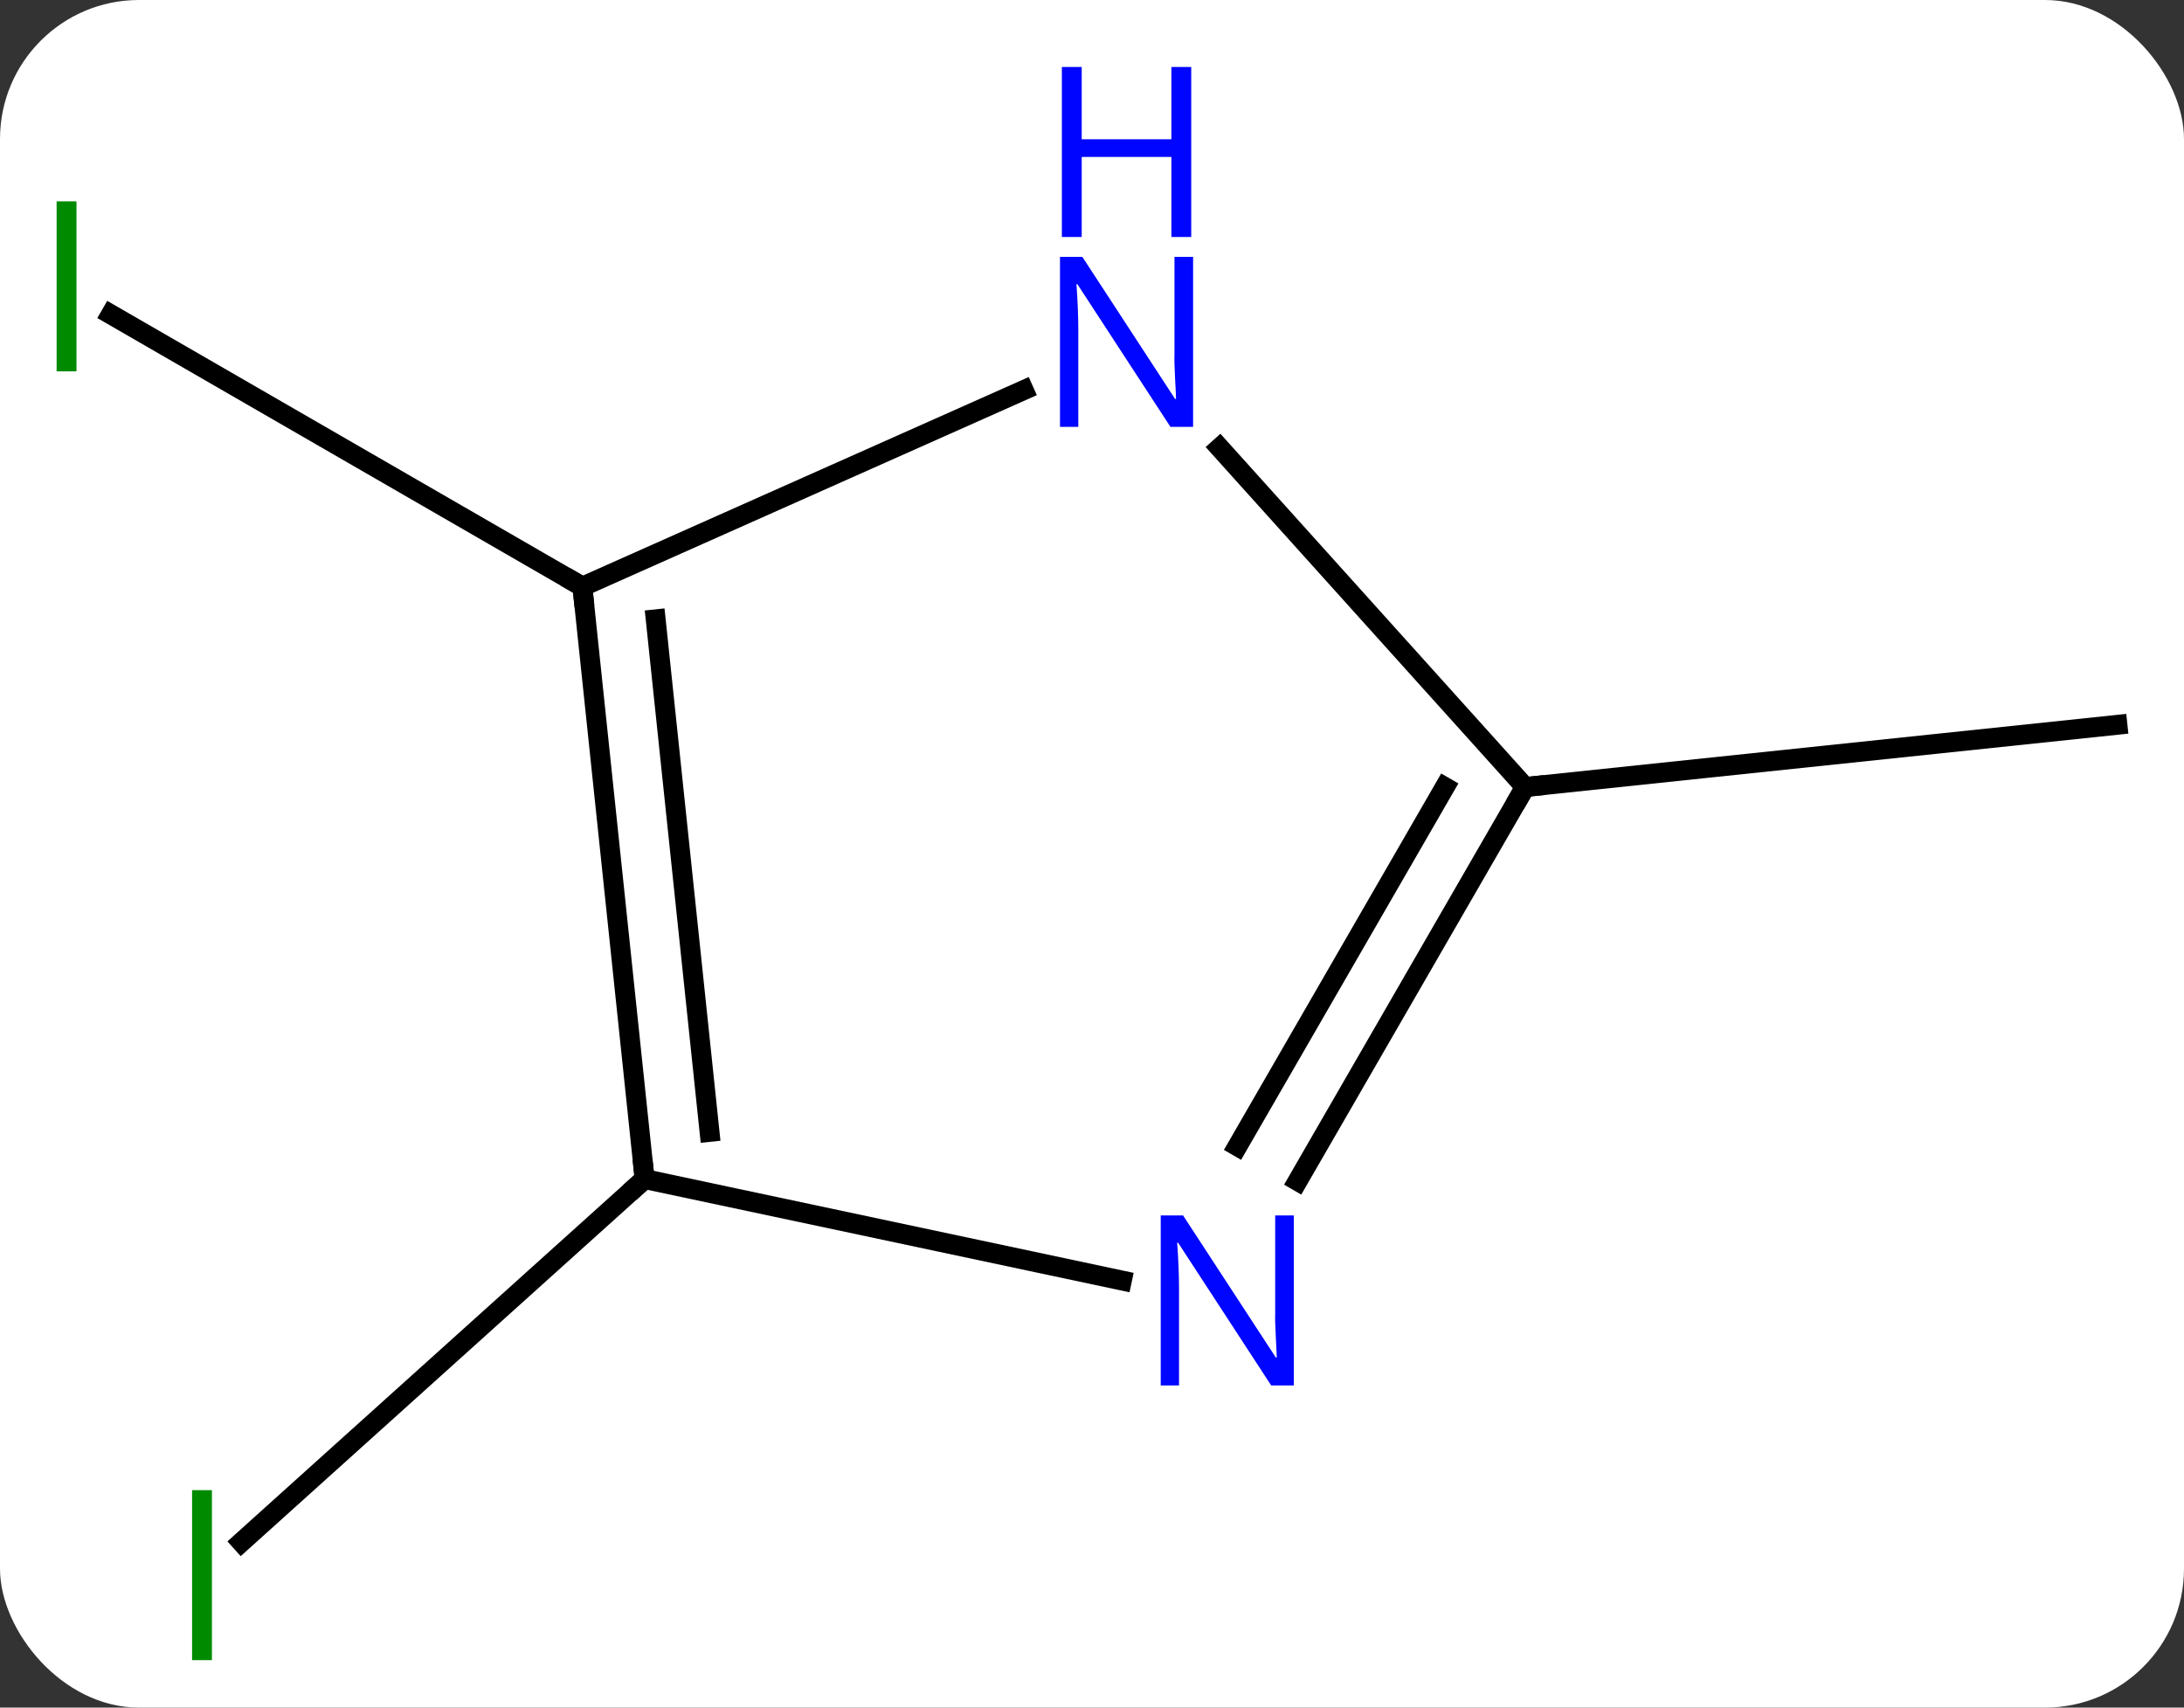 <svg width="110" viewBox="0 0 110 86" style="fill-opacity:1; color-rendering:auto; color-interpolation:auto; text-rendering:auto; stroke:black; stroke-linecap:square; stroke-miterlimit:10; shape-rendering:auto; stroke-opacity:1; fill:black; stroke-dasharray:none; font-weight:normal; stroke-width:1; font-family:'Open Sans'; font-style:normal; stroke-linejoin:miter; font-size:12; stroke-dashoffset:0; image-rendering:auto;" height="86" class="cas-substance-image" xmlns:xlink="http://www.w3.org/1999/xlink" xmlns="http://www.w3.org/2000/svg"><rect x="0" y="0" width="110" height="86" fill="#333333" stroke="none"/><svg class="cas-substance-single-component"><rect y="0" x="0" width="110" stroke="none" ry="7" rx="7" height="86" fill="white" class="cas-substance-group"/><svg y="0" x="0" width="110" viewBox="0 0 110 86" style="fill:black;" height="86" class="cas-substance-single-component-image"><svg><g><g transform="translate(55,47)" style="text-rendering:geometricPrecision; color-rendering:optimizeQuality; color-interpolation:linearRGB; stroke-linecap:butt; image-rendering:optimizeQuality;"><line y2="-17.454" y1="-31.165" x2="-25.668" x1="-49.416" style="fill:none;"/><line y2="12.381" y1="30.666" x2="-22.533" x1="-42.84" style="fill:none;"/><line y2="-7.362" y1="-10.497" x2="21.813" x1="51.648" style="fill:none;"/><line y2="12.381" y1="-17.454" x2="-22.533" x1="-25.668" style="fill:none;"/><line y2="10.006" y1="-15.81" x2="-19.263" x1="-21.976" style="fill:none;"/><line y2="-27.352" y1="-17.454" x2="-3.439" x1="-25.668" style="fill:none;"/><line y2="17.49" y1="12.381" x2="1.505" x1="-22.533" style="fill:none;"/><line y2="-7.362" y1="-24.449" x2="21.813" x1="6.43" style="fill:none;"/><line y2="-7.362" y1="12.48" x2="21.813" x1="10.357" style="fill:none;"/><line y2="-7.362" y1="10.73" x2="17.771" x1="7.326" style="fill:none;"/></g><g transform="translate(55,47)" style="fill:rgb(0,138,0); text-rendering:geometricPrecision; color-rendering:optimizeQuality; image-rendering:optimizeQuality; font-family:'Open Sans'; stroke:rgb(0,138,0); color-interpolation:linearRGB;"><path style="stroke:none;" d="M-52.148 -28.298 L-52.148 -36.86 L-51.148 -36.86 L-51.148 -28.298 L-52.148 -28.298 Z"/><path style="stroke:none;" d="M-45.326 36.61 L-45.326 28.048 L-44.326 28.048 L-44.326 36.61 L-45.326 36.61 Z"/></g><g transform="translate(55,47)" style="stroke-linecap:butt; text-rendering:geometricPrecision; color-rendering:optimizeQuality; image-rendering:optimizeQuality; font-family:'Open Sans'; color-interpolation:linearRGB; stroke-miterlimit:5;"><path style="fill:none;" d="M-25.616 -16.957 L-25.668 -17.454 L-26.101 -17.704"/><path style="fill:none;" d="M-22.585 11.884 L-22.533 12.381 L-22.905 12.716"/><path style="fill:rgb(0,5,255); stroke:none;" d="M5.092 -25.502 L3.951 -25.502 L-0.737 -32.689 L-0.783 -32.689 Q-0.69 -31.424 -0.69 -30.377 L-0.69 -25.502 L-1.612 -25.502 L-1.612 -34.064 L-0.487 -34.064 L4.185 -26.908 L4.232 -26.908 Q4.232 -27.064 4.185 -27.924 Q4.138 -28.783 4.154 -29.158 L4.154 -34.064 L5.092 -34.064 L5.092 -25.502 Z"/><path style="fill:rgb(0,5,255); stroke:none;" d="M4.998 -35.064 L3.998 -35.064 L3.998 -39.096 L-0.518 -39.096 L-0.518 -35.064 L-1.518 -35.064 L-1.518 -43.627 L-0.518 -43.627 L-0.518 -39.986 L3.998 -39.986 L3.998 -43.627 L4.998 -43.627 L4.998 -35.064 Z"/><path style="fill:rgb(0,5,255); stroke:none;" d="M10.165 22.774 L9.024 22.774 L4.336 15.587 L4.29 15.587 Q4.383 16.852 4.383 17.899 L4.383 22.774 L3.461 22.774 L3.461 14.212 L4.586 14.212 L9.258 21.368 L9.305 21.368 Q9.305 21.212 9.258 20.352 Q9.211 19.493 9.227 19.118 L9.227 14.212 L10.165 14.212 L10.165 22.774 Z"/><path style="fill:none;" d="M21.563 -6.929 L21.813 -7.362 L22.31 -7.414"/></g></g></svg></svg></svg></svg>